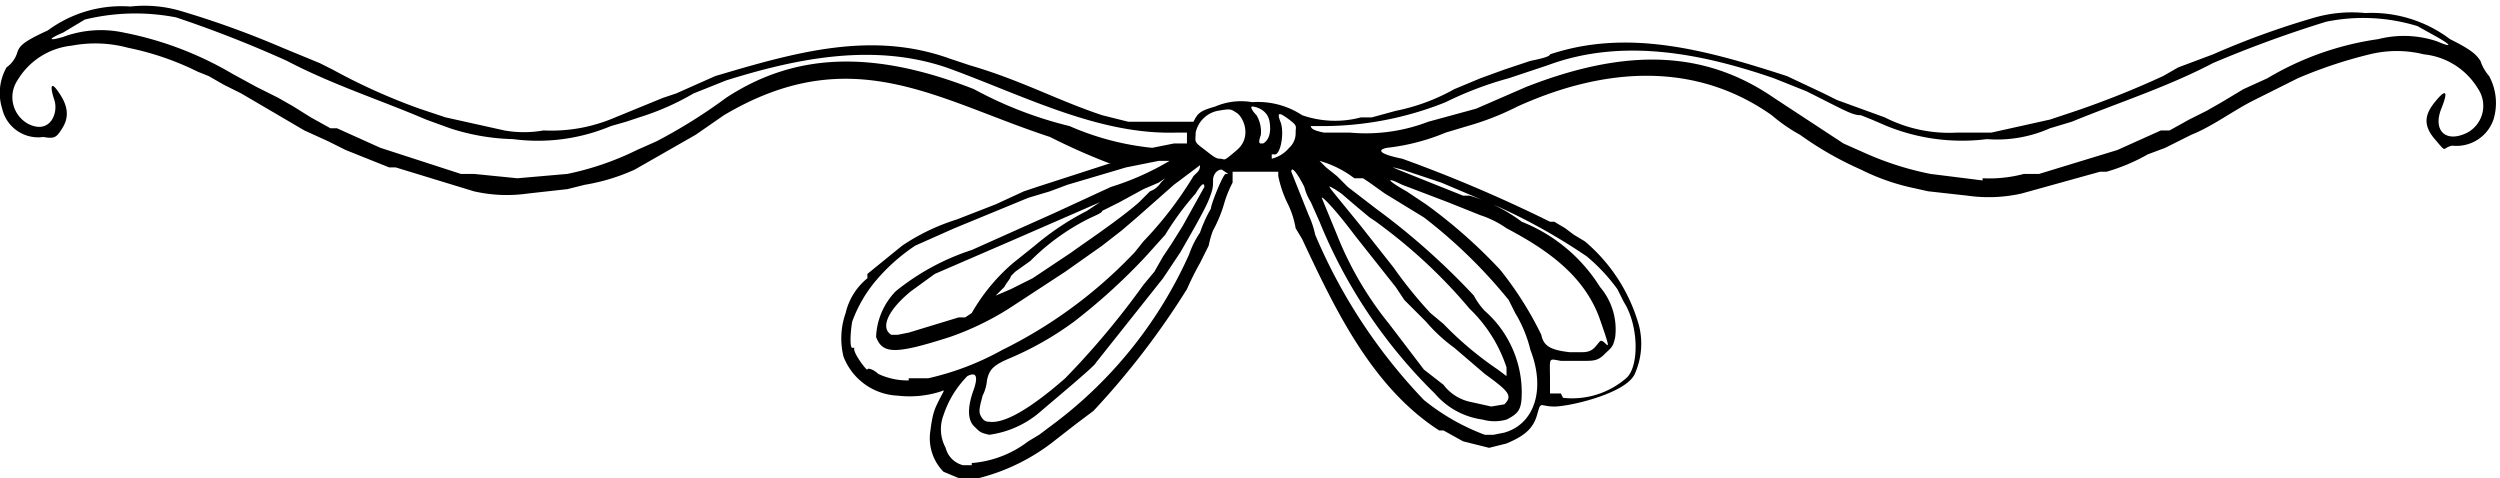 <svg id="Layer_1" data-name="Layer 1" xmlns="http://www.w3.org/2000/svg" viewBox="0 0 115 22"><title>bunga4</title><path d="M123,164.5a9.3,9.3,0,0,0,3.6-1.8l.9-.7.8-.6a36.4,36.4,0,0,0,4.3-5.6,13.3,13.3,0,0,1,.6-1.2l.4-.8a4.1,4.1,0,0,1,.2-.7,6.1,6.1,0,0,0,.5-1.2,5.1,5.1,0,0,1,.4-1v-.5h2.1v.2a5.4,5.4,0,0,0,.4,1.2,4.1,4.1,0,0,1,.4,1.2l.3.5c1.5,3.2,3.2,6.8,6.3,8.8h.2l.9.5,1.2.3.8-.2c.7-.3,1.2-.6,1.4-1.3s.1-.4.8-.4,3.3-.6,3.7-1.5a3.4,3.4,0,0,0,.2-2.2,7.8,7.8,0,0,0-2.5-3.9l-.5-.3-.4-.3-.5-.3h-.2a65.4,65.4,0,0,0-6.8-2.9c-1-.2-1.2-.4-.7-.5a9.8,9.8,0,0,0,2.7-.7l1-.3a12.6,12.6,0,0,0,2.3-.9c4.2-1.9,8.3-2,11.7.4a7.7,7.7,0,0,0,1.3.9,15.6,15.6,0,0,0,2.8,1.6,10.1,10.1,0,0,0,2.2.8l.9.2,1.8.2a6.9,6.9,0,0,0,2.5-.1l3.6-1h.3a8.7,8.7,0,0,0,1.9-.8l.8-.3,1.2-.6c1-.4,1.9-1.1,2.9-1.6l.8-.4.8-.4.4-.2a21,21,0,0,1,3.3-1.1,5.2,5.2,0,0,1,2.5,0,3.3,3.3,0,0,1,2.5,1.6,1.4,1.4,0,0,1-.5,2c-1,.5-1.6-.1-1.2-1.1s.1-.8-.3-.3-.6,1,0,1.7.3.4.8.3a1.8,1.8,0,0,0,1.9-1.2,2.6,2.6,0,0,0-.2-2,2.1,2.1,0,0,1-.4-.7c-.2-.3-.4-.5-1.4-1a6,6,0,0,0-3.9-1.2,6.2,6.2,0,0,0-2.3.2,37.5,37.5,0,0,0-4.7,1.7l-1.6.6-.7.4a41.6,41.6,0,0,1-4,1.6l-1.2.4-2.7.6H168a6.5,6.5,0,0,1-3.3-.7l-2.2-.8-.6-.3-1.7-.8c-3.7-1.2-7.3-2.2-10.9-1,0,.1-.4.2-.9.3l-1.2.4-1.1.4-1.2.5a9.2,9.2,0,0,1-2.7,1l-1.1.3h-.5a4.6,4.6,0,0,1-2.7-.1,3.7,3.7,0,0,0-2.3-.6,3,3,0,0,0-1.7.2c-.7.2-.8.3-1,.7h-3l-1.2-.3c-2.1-.7-3.7-1.6-6.1-2.3l-.9-.3c-3.6-1.3-7.1-.3-10.8.8l-1.8.8-.6.2-2.2.9a7.4,7.4,0,0,1-3.3.6,5.1,5.1,0,0,1-1.8,0l-2.7-.6-1.2-.4a27.6,27.6,0,0,1-4-1.8l-.6-.3-1.7-.7a42.4,42.4,0,0,0-4.7-1.7,5.9,5.9,0,0,0-2.3-.2,5.7,5.7,0,0,0-3.8,1.1c-1.1.5-1.3.7-1.4,1a1.3,1.3,0,0,1-.5.7,2.4,2.4,0,0,0-.2,1.9,1.7,1.7,0,0,0,1.9,1.3c.5.1.6,0,.8-.3s.5-.8,0-1.6-.5-.4-.3.2-.2,1.6-1.2,1.1a1.4,1.4,0,0,1-.5-2,3.3,3.3,0,0,1,2.5-1.6,5.8,5.8,0,0,1,2.6.1,13,13,0,0,1,3.2,1.1l.5.2.7.4.8.4,2.9,1.7,1.1.5.8.4,2,.8h.3l3.6,1.1a6.8,6.8,0,0,0,2.5.1l1.8-.2.8-.2a9.1,9.1,0,0,0,2.3-.7l2.8-1.6,1.3-.9c5.9-3.5,9.8-.7,15,1a28.6,28.6,0,0,0,2.7,1.2h.1l-3.4,1.1-.6.2-1.3.6-1.8.7a9.6,9.6,0,0,0-2.5,1.2l-1.6,1.3v.2a2.9,2.9,0,0,0-1,1.6,3.5,3.5,0,0,0-.1,2,2.8,2.8,0,0,0,2.5,1.8,4.7,4.7,0,0,0,2-.2c.2-.1.1,0-.1.4s-.3.6-.4,1.4a2.2,2.2,0,0,0,.6,1.9l1.2.5Zm-.3-.6h-.4a1.1,1.1,0,0,1-.8-.8,1.8,1.8,0,0,1-.1-1.5,4.6,4.6,0,0,1,1.1-1.8q.6-.3.3.6c-.3.8-.3,1.4,0,1.7s.3.3.7.4a4.5,4.5,0,0,0,2.4-1.1c.7-.6,2.5-2.1,2.5-2.2l3.1-3.9.4-.6.4-.6c.4-.7,1.1-1.9,1.3-2.4s.2-.6.2-.9.2-.5.4-.5l.3.2h-.1c-.1-.1-.7,1.4-.7,1.6a6.1,6.1,0,0,0-.5,1.1,4.2,4.2,0,0,0-.5,1,19.9,19.9,0,0,1-6.1,7.7l-.8.6-.5.3a4.9,4.9,0,0,1-2.6,1Zm24-1.4h-.4a10,10,0,0,1-2.8-1.6,25.1,25.1,0,0,1-5-7.6,4.2,4.2,0,0,0-.3-.9l-.4-1-.2-.5-.2-.5c0-.3.3.1.6.7a2.4,2.4,0,0,0,.3.7l.4.9a23.4,23.4,0,0,0,5.3,7.9,3.5,3.5,0,0,0,2.2,1.2,2,2,0,0,0,1.1,0c.6-.3.7-.5.7-1.3a5,5,0,0,0-1.7-3.7,3.1,3.1,0,0,1-.5-.7,32.3,32.3,0,0,0-4.5-4l-1.3-1-.5-.5-.5-.4-.3-.3a4.8,4.8,0,0,1,1.6.8h.4l.3.2.7.5,1.8,1.1a23.3,23.3,0,0,1,3.9,3.8l.3.6a6,6,0,0,1,.7,1.7c.7,1.8.2,3.4-1.2,3.8Zm-23.2-.6c-.2,0-.3-.1-.4-.3s0-.5.1-.9a1.9,1.9,0,0,0,.2-.7c.1-.5.3-.7,1-1a14.6,14.6,0,0,0,3-1.7,27.4,27.4,0,0,0,3.3-3l.9-1a13.3,13.3,0,0,1,1.4-1.9c.3-.5.4-.5.4-.3l-1,1.8-.5.8-.4.6-.4.7-.5.6a37.3,37.3,0,0,1-3.6,4.3c-1.6,1.4-2.8,2.1-3.5,2Zm23.1-.7-.9-.2a2.1,2.1,0,0,1-1.3-.8l-.9-.7-1.6-2.1a15.7,15.7,0,0,1-2.4-4.1l-.7-1.7c0-.1.6.5,1.5,1.7l1.9,2.4.4.6.3.3.7.7a7.4,7.4,0,0,0,1.3,1.2l.7.6.7.6c1.1.8,1.3,1,.9,1.4Zm3.2-.6h-.5V160c0-1.1-.1-1,.5-.9h1c.5,0,.7,0,1-.3s.4-.3.5-.8a3,3,0,0,0-.7-2.3,7.5,7.5,0,0,0-3.6-3,7.5,7.5,0,0,0-2.4-1.2h-.3l-3-1.2-1.1-.5h-.4l.9.3.8.2.9.3.9.3,2.6,1.1a27.1,27.1,0,0,1,4.1,2.3,8.4,8.4,0,0,1,1.4,1.5l.3.6c.7,1.1.7,3,.1,3.5a3.8,3.8,0,0,1-2.9.9Zm-30-.6a3.2,3.2,0,0,1-1.4-.3c-.2-.2-.5-.3-.5-.2s-.7-.8-.6-1h-.1c-.1,0-.1-.6,0-1.2a6.2,6.2,0,0,1,1.1-1.9,8.6,8.6,0,0,1,1.8-1.6l1.8-.8,3.4-1.4,1-.3.8-.3,2.7-.8,1.5-.3h.5a12.5,12.5,0,0,1-2.7,1.2l-2.6,1.2-3.8,1.7a10.9,10.9,0,0,0-3.5,1.9,3.2,3.2,0,0,0-.9,2.1c.3.8.9.8,3.4,0a13.2,13.2,0,0,0,2.7-1.3L127,155l1.7-1.2.9-.7.7-.6L132,151l1.2-.9a.4.4,0,0,1-.1.3l-.2.2a17,17,0,0,1-2.3,3l-.4.5a21.4,21.4,0,0,1-6.1,4.5,12.8,12.8,0,0,1-3.4,1.3h-.9Zm27.5-.2-.4-.3a15.7,15.7,0,0,1-2.5-2.1l-.6-.5a19.8,19.8,0,0,1-1.7-2.1l-1.5-1.9c-1.7-2.1-1.6-1.9-1.2-1.7l.3.2.7.6.6.5.3.2.4.3a23.9,23.9,0,0,1,3.9,3.7,6.6,6.6,0,0,1,1.7,2.7Zm3.5-1.1h-.6c-.9-.1-1.2-.3-1.3-.8a15.9,15.9,0,0,0-1.9-3,23.6,23.6,0,0,0-3.4-3l-.9-.6c-.9-.5-1-.7-.2-.3l2.1.8,1.5.6a4.5,4.5,0,0,1,1.2.6c1.9,1,3.6,2.2,4.3,4.2s.2.8,0,1-.3.5-.8.5Zm-31.5-.8H119c-.5-.3-.2-1.1.9-2l1.1-.8,3.7-1.6,3.9-1.7-.6.4a12.5,12.5,0,0,0-2.4,1.6l-1,.8a8.7,8.7,0,0,0-1.9,2.3l-.3.2h-.3l-2.3.7Zm4.5-1.8.4-.4c.1-.2.3-.4.3-.5l.2-.2.7-.5a10.3,10.3,0,0,1,2.6-1.9c.4-.2.7-.3.7-.4l.8-.4,1.1-.6.7-.3.3-.2-.2.2a1,1,0,0,1-.5.4l-.5.5c-.9.8-2.7,2-3.1,2.3l-.3.2-.6.4-.9.6-1,.5-.7.3Zm45.4-5.3-2.4-.3a14.1,14.1,0,0,1-3.1-1l-.9-.4-3.2-2.1c-3.2-2.2-6.8-2.3-11.4-.5l-2.3,1-2.2.6a8,8,0,0,1-3.6.5h-1.2c-.5-.1-.6-.2-.6-.3h.5a15.2,15.2,0,0,0,5.7-1.1,16,16,0,0,1,2.9-1.1l1.8-.6c3.5-1.3,7.2-.5,10.4.6l1.5.6c1.8.9,2.1,1.1,2.5,1.1l.5.2.7.3a9.2,9.2,0,0,0,4.6.6,6,6,0,0,0,2.9-.5l1-.3c2.2-.9,4.4-1.6,6.5-2.7a54.4,54.4,0,0,1,5.2-1.9,8.5,8.5,0,0,1,4.2.2l.9.5c.7.4.7.5,0,.2a4.8,4.8,0,0,0-2.7-.1,13.7,13.7,0,0,0-5.1,1.8l-1.1.5-1,.6-.7.4-.8.4-.9.5h-.4l-2,.9-3.6,1.1h-.7a6.2,6.2,0,0,1-1.9.2Zm-67.4-.1-2-.2h-.6l-3.7-1.2-2-.9h-.3l-.9-.5-.8-.5-.7-.4-1-.5-1.1-.6a15.8,15.8,0,0,0-5-1.9,5,5,0,0,0-2.8.2c-.7.2-.7.1,0-.2l1-.6a9.8,9.8,0,0,1,4.2-.1,53.8,53.8,0,0,1,5.1,2c2.1,1.1,4.3,1.8,6.4,2.7l1.1.4a10.1,10.1,0,0,0,2.9.5,8.7,8.7,0,0,0,4.5-.6l.7-.2.6-.2a11.9,11.9,0,0,0,2.5-1.1l1.5-.6c3.2-1,6.9-1.8,10.4-.5s6.8,3,10.3,2.9h.5v.5H132l-1,.2a12.6,12.6,0,0,1-3.8-1,18.2,18.2,0,0,1-4.4-1.7c-4.6-1.8-8.2-1.7-11.4.4a24.2,24.2,0,0,1-3.2,2l-.9.4a13.3,13.3,0,0,1-3.2,1.1l-2.3.2Zm32.3-.9c-.2,0-.4-.2-.8-.5s-.3-.3-.3-.7a1.3,1.3,0,0,1,1-1c.6-.1.6-.1.9.1s.7,1.1,0,1.7-.5.4-.8.4Zm2.4-.2h.1c.3.1.5-1,.3-1.5s0-.4.4-.1.3.3.3.6a.9.9,0,0,1-.3.7,1.5,1.5,0,0,1-.8.5Zm-.5-.5c-.1,0-.1-.1,0-.4a1.5,1.5,0,0,0-.2-.9c-.2-.2-.3-.4-.2-.4s.7.1.8.7-.1.9-.3,1Zm0,0" transform="translate(-78 -142.5)"/></svg>
